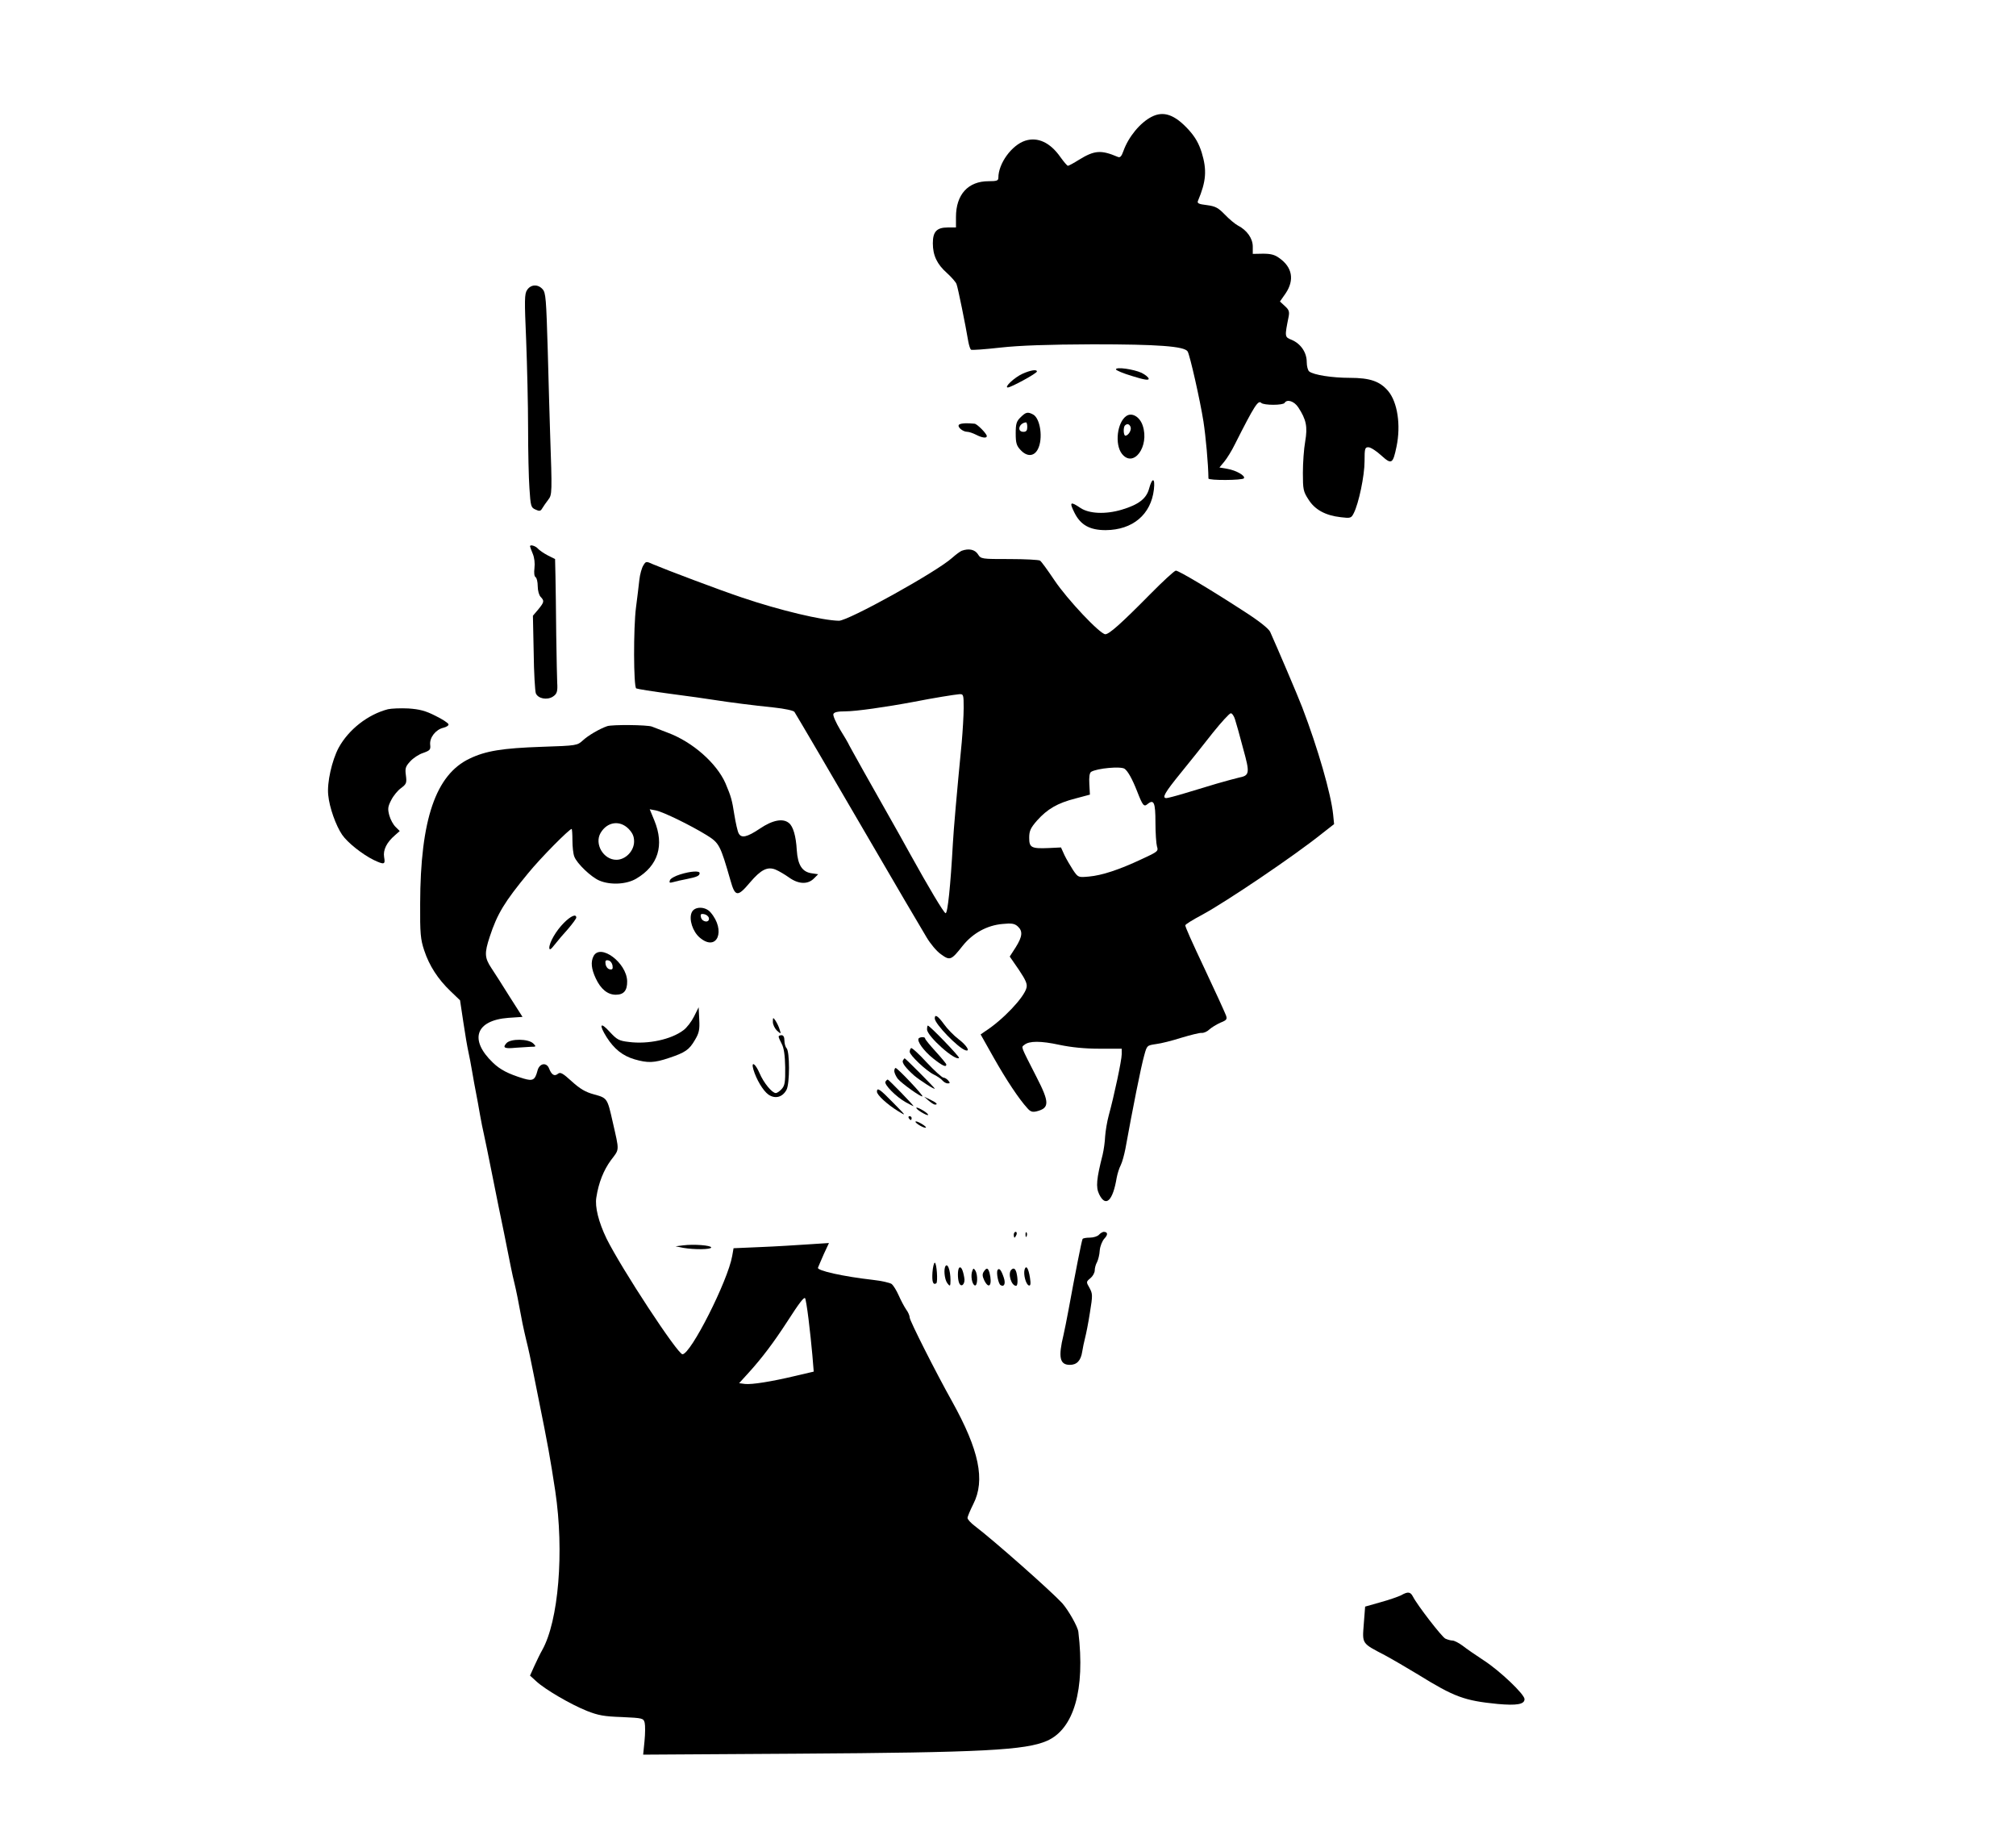 <?xml version="1.0" standalone="no"?>
<!DOCTYPE svg PUBLIC "-//W3C//DTD SVG 20010904//EN"
 "http://www.w3.org/TR/2001/REC-SVG-20010904/DTD/svg10.dtd">
<svg version="1.0" xmlns="http://www.w3.org/2000/svg"
 width="1046pt" height="954pt" viewBox="0 0 1046 954"
 preserveAspectRatio="xMidYMid meet">

<g transform="translate(0,954) scale(0.1,-0.1)"
fill="#000000" stroke="none">
<path d="M5975 8934 c-59 -30 -120 -104 -146 -177 -10 -28 -17 -36 -29 -31
-87 37 -121 35 -202 -15 -27 -17 -53 -31 -57 -31 -4 0 -21 20 -39 45 -53 76
-118 106 -183 85 -70 -23 -139 -118 -139 -192 0 -15 -8 -18 -51 -18 -106 0
-169 -69 -169 -186 l0 -54 -43 0 c-57 0 -77 -22 -77 -82 0 -63 22 -109 73
-154 24 -22 47 -48 50 -58 7 -17 47 -214 61 -298 4 -21 10 -39 14 -42 5 -3 73
2 153 11 100 11 245 16 479 17 337 0 475 -10 492 -37 12 -20 65 -255 82 -363
12 -78 25 -219 26 -296 0 -11 178 -10 184 1 9 13 -40 41 -86 49 l-41 7 25 30
c14 17 39 57 55 90 102 202 121 231 137 215 13 -13 113 -13 121 0 13 21 50 9
71 -23 42 -64 49 -101 36 -177 -7 -39 -12 -112 -12 -163 0 -85 2 -97 29 -138
33 -53 88 -83 168 -92 50 -6 54 -5 67 21 26 51 56 195 56 269 0 67 2 73 20 73
11 0 41 -19 66 -42 54 -49 61 -46 80 46 23 111 5 229 -43 287 -43 51 -94 69
-200 69 -91 0 -187 15 -210 33 -7 5 -13 27 -13 49 0 50 -31 95 -78 115 -37 15
-37 15 -16 120 5 26 2 36 -19 55 l-26 24 30 43 c46 69 34 135 -33 182 -24 18
-45 23 -85 23 l-53 -1 0 38 c0 42 -30 85 -77 109 -15 8 -46 34 -68 57 -34 35
-48 43 -93 49 -44 5 -52 10 -46 23 42 100 47 158 19 250 -15 47 -33 79 -67
117 -73 80 -131 100 -193 68z"/>
<path d="M2735 8036 c-14 -20 -14 -52 -5 -262 5 -132 10 -336 10 -454 0 -118
3 -259 7 -313 6 -93 8 -100 31 -110 21 -10 27 -9 36 7 6 10 20 30 30 43 21 27
21 33 10 353 -2 69 -8 259 -12 422 -8 267 -10 300 -27 318 -24 27 -61 25 -80
-4z"/>
<path d="M5790 7624 c0 -5 38 -21 85 -35 61 -19 85 -23 85 -14 0 7 -17 21 -37
31 -42 19 -133 32 -133 18z"/>
<path d="M5305 7601 c-42 -19 -97 -71 -76 -71 16 0 151 73 151 83 0 12 -33 7
-75 -12z"/>
<path d="M5295 7375 c-21 -20 -25 -34 -25 -83 0 -49 4 -64 25 -86 33 -36 70
-35 90 4 28 54 13 160 -25 180 -28 15 -38 12 -65 -15z m35 -50 c0 -18 -5 -25
-20 -25 -35 0 -24 45 13 49 4 1 7 -10 7 -24z"/>
<path d="M5844 7382 c-48 -33 -61 -147 -23 -196 60 -76 144 38 108 146 -15 46
-56 70 -85 50z m22 -57 c6 -16 -12 -45 -27 -45 -10 0 -12 44 -2 53 11 11 23 8
29 -8z"/>
<path d="M4977 7338 c-14 -10 17 -38 42 -38 9 0 29 -7 45 -15 31 -16 56 -20
56 -7 0 12 -49 62 -63 64 -37 4 -69 3 -80 -4z"/>
<path d="M5962 7005 c-14 -52 -55 -83 -142 -109 -84 -25 -169 -21 -214 9 -53
36 -59 31 -31 -25 32 -64 80 -90 162 -90 140 1 235 81 250 211 7 62 -9 64 -25
4z"/>
<path d="M2750 6706 c0 -2 6 -19 14 -38 9 -21 12 -50 9 -75 -3 -25 -1 -43 6
-47 6 -4 11 -25 11 -47 0 -23 7 -47 15 -55 20 -21 19 -27 -12 -65 l-28 -33 4
-190 c1 -104 7 -200 11 -212 11 -28 58 -37 88 -18 22 14 26 27 23 74 -1 14 -3
124 -5 245 -1 121 -3 259 -4 307 l-2 88 -38 19 c-21 11 -44 27 -51 35 -12 14
-41 23 -41 12z"/>
<path d="M4990 6683 c-8 -3 -31 -20 -50 -37 -81 -73 -538 -326 -587 -326 -84
1 -308 54 -505 121 -119 40 -389 142 -460 172 -35 16 -37 16 -50 -6 -8 -12
-18 -47 -21 -77 -3 -30 -11 -93 -17 -140 -14 -107 -13 -412 1 -421 6 -3 86
-16 177 -28 92 -12 192 -26 222 -31 89 -14 208 -29 315 -40 56 -6 103 -16 107
-23 14 -22 199 -337 388 -662 131 -225 257 -440 298 -508 19 -32 52 -72 74
-87 47 -34 53 -32 113 44 52 65 126 106 206 113 48 5 63 2 79 -12 28 -25 25
-53 -10 -109 l-31 -48 47 -68 c36 -54 45 -74 40 -94 -12 -50 -123 -167 -215
-226 l-23 -16 67 -119 c66 -117 132 -216 175 -263 16 -19 27 -22 48 -17 68 17
68 46 0 178 -85 167 -80 153 -63 167 25 21 85 21 182 0 62 -13 131 -20 208
-20 l115 0 0 -29 c0 -31 -40 -218 -67 -316 -9 -33 -17 -82 -19 -110 -1 -27 -7
-70 -13 -95 -32 -126 -36 -168 -18 -205 34 -70 71 -35 91 86 4 21 13 50 21 65
8 16 18 54 24 84 37 204 81 427 98 486 14 51 14 51 61 58 26 3 85 18 132 33
47 14 94 26 105 25 11 -1 29 7 40 18 11 10 37 26 57 35 33 13 36 18 29 38 -11
27 -54 121 -111 242 -68 144 -100 216 -100 225 0 5 39 29 88 55 124 67 478
306 620 420 l64 50 -5 50 c-11 107 -79 343 -160 555 -22 58 -134 320 -167 393
-9 17 -56 55 -134 105 -174 113 -340 212 -355 212 -7 0 -67 -55 -134 -123
-150 -152 -212 -207 -232 -207 -27 0 -197 180 -264 280 -35 52 -68 98 -75 102
-6 4 -77 8 -158 8 -146 0 -148 0 -164 25 -16 25 -48 31 -84 18z m10 -815 c0
-40 -5 -120 -10 -178 -26 -268 -42 -452 -46 -525 -12 -217 -27 -366 -38 -362
-10 3 -89 136 -181 302 -31 57 -57 103 -244 434 -44 79 -81 145 -81 147 0 1
-18 32 -41 69 -22 37 -38 73 -35 81 4 10 23 14 63 14 53 0 209 22 358 50 96
19 208 37 233 39 21 1 22 -3 22 -71z m1408 -60 c6 -18 25 -86 42 -151 36 -129
34 -140 -23 -151 -17 -4 -69 -18 -114 -31 -46 -14 -120 -36 -166 -50 -46 -14
-89 -25 -95 -25 -25 0 -9 28 74 130 47 58 122 151 166 208 45 56 87 102 94
102 7 0 17 -15 22 -32z m-573 -256 c17 -12 40 -53 65 -117 29 -74 35 -82 54
-66 33 27 41 8 41 -95 0 -54 4 -111 8 -125 8 -24 5 -27 -80 -66 -117 -55 -206
-84 -273 -90 -55 -5 -56 -5 -82 33 -14 22 -35 57 -45 78 l-18 40 -62 -3 c-92
-4 -103 2 -103 53 0 36 7 51 41 90 53 59 105 90 199 114 l75 20 -3 55 c-2 37
1 57 9 63 31 19 155 30 174 16z"/>
<path d="M2013 5861 c-104 -27 -204 -105 -256 -200 -35 -66 -61 -181 -54 -245
6 -65 40 -159 72 -206 28 -41 105 -102 164 -131 55 -26 61 -24 54 15 -6 37 13
76 56 113 l25 22 -21 21 c-12 11 -27 38 -33 60 -9 34 -8 45 10 80 11 22 34 50
51 62 28 21 30 27 25 66 -5 36 -2 46 22 72 15 17 45 37 67 44 36 13 40 17 37
43 -4 37 29 79 69 88 16 4 28 12 26 18 -2 7 -33 27 -68 44 -51 26 -82 34 -140
38 -41 2 -88 0 -106 -4z"/>
<path d="M3150 5773 c-40 -14 -98 -48 -125 -73 -30 -27 -30 -28 -215 -34 -203
-7 -290 -21 -373 -61 -176 -83 -256 -316 -257 -752 -1 -156 2 -186 21 -243 26
-79 71 -149 137 -212 l49 -47 17 -113 c9 -62 21 -131 26 -153 5 -22 14 -69 20
-105 6 -36 15 -85 20 -110 5 -25 14 -74 20 -110 6 -36 16 -83 21 -105 5 -22
25 -119 44 -215 19 -96 46 -229 60 -295 13 -66 29 -145 35 -175 6 -30 15 -71
20 -90 8 -33 18 -81 41 -205 6 -27 14 -66 19 -85 11 -43 25 -108 39 -180 6
-30 18 -89 26 -130 47 -232 60 -304 86 -475 47 -315 17 -674 -68 -825 -11 -19
-29 -57 -41 -83 l-22 -49 33 -30 c44 -41 177 -119 262 -153 58 -23 89 -29 182
-32 108 -5 112 -6 118 -30 3 -13 3 -56 -1 -95 l-7 -70 799 5 c963 6 1186 18
1297 67 139 62 198 265 162 565 -3 27 -51 111 -83 148 -58 63 -354 325 -454
401 -21 16 -38 34 -38 42 0 7 14 40 30 72 63 124 30 280 -110 532 -84 150
-220 419 -220 435 0 9 -8 29 -19 43 -10 15 -27 47 -38 72 -11 25 -27 51 -36
59 -9 7 -54 17 -99 22 -151 17 -291 48 -284 63 2 6 16 37 30 70 l27 58 -108
-7 c-59 -4 -171 -11 -248 -14 l-139 -6 -7 -40 c-22 -128 -215 -510 -258 -510
-25 0 -316 443 -394 600 -41 85 -61 164 -53 213 12 78 38 142 76 194 45 59 44
44 9 198 -28 124 -28 124 -97 143 -45 12 -73 29 -116 68 -46 42 -59 49 -71 39
-18 -15 -33 -6 -46 27 -13 34 -50 28 -60 -10 -13 -50 -24 -56 -72 -42 -79 24
-122 46 -160 83 -124 119 -89 219 80 232 l74 5 -67 105 c-36 58 -79 125 -95
149 -35 53 -36 77 -8 162 39 119 77 181 199 329 65 80 214 230 226 230 2 0 4
-27 4 -59 0 -33 4 -71 10 -85 13 -35 87 -106 130 -124 57 -24 140 -20 191 10
114 67 147 173 94 302 l-24 58 32 -6 c39 -8 180 -77 263 -128 66 -41 71 -51
124 -235 24 -86 37 -87 101 -11 57 67 91 84 133 67 17 -7 49 -26 70 -41 49
-35 97 -37 129 -5 l22 22 -34 5 c-49 7 -72 43 -77 120 -4 73 -19 123 -40 140
-31 27 -86 16 -151 -28 -67 -45 -97 -52 -111 -24 -5 9 -15 53 -22 96 -12 76
-16 92 -46 163 -46 104 -170 214 -299 262 -33 13 -70 27 -83 32 -24 9 -206 11
-232 2z m111 -532 c21 -22 29 -39 29 -66 0 -49 -44 -95 -92 -95 -67 0 -115 82
-82 139 34 58 99 68 145 22z m934 -2543 c7 -57 16 -141 20 -188 l7 -85 -94
-22 c-126 -30 -227 -46 -263 -42 l-30 4 50 55 c70 77 132 160 200 265 63 98
86 127 92 121 3 -2 11 -51 18 -108z"/>
<path d="M3529 5004 c-26 -8 -50 -21 -53 -30 -5 -13 -2 -15 16 -10 13 4 45 11
71 16 54 11 67 17 67 31 0 13 -47 10 -101 -7z"/>
<path d="M3589 4807 c-16 -35 5 -100 42 -131 90 -76 137 38 55 132 -27 31 -83
31 -97 -1z m89 -29 c5 -26 -34 -23 -41 3 -4 16 -1 20 16 17 12 -2 23 -11 25
-20z"/>
<path d="M2926 4753 c-41 -41 -76 -102 -76 -130 1 -13 8 -9 28 17 15 19 46 56
70 82 23 27 42 53 42 58 0 21 -28 9 -64 -27z"/>
<path d="M3080 4581 c-16 -30 -12 -67 11 -116 26 -56 62 -85 104 -85 42 0 60
22 59 71 -3 95 -138 196 -174 130z m98 -49 c3 -19 -1 -23 -15 -20 -10 2 -19
14 -21 26 -3 19 1 23 15 20 10 -2 19 -14 21 -26z"/>
<path d="M3601 4267 c-13 -26 -38 -59 -55 -71 -63 -48 -183 -74 -283 -61 -52
6 -62 12 -100 53 -49 54 -57 38 -15 -29 39 -61 83 -96 144 -114 69 -20 102
-19 179 7 84 28 105 42 135 94 21 35 25 53 22 106 l-3 63 -24 -48z"/>
<path d="M4850 4257 c0 -28 120 -152 159 -165 28 -9 6 26 -35 57 -25 19 -59
54 -76 78 -32 44 -48 54 -48 30z"/>
<path d="M4010 4239 c0 -14 10 -34 21 -45 22 -19 22 -19 14 6 -4 14 -14 34
-21 45 -13 19 -14 18 -14 -6z"/>
<path d="M4810 4200 c0 -35 147 -166 166 -148 5 5 -152 168 -162 168 -2 0 -4
-9 -4 -20z"/>
<path d="M4040 4163 c0 -5 7 -21 16 -38 11 -20 17 -59 18 -121 1 -78 -2 -95
-18 -113 -11 -12 -24 -21 -31 -21 -19 0 -63 53 -84 103 -22 51 -45 65 -32 19
15 -51 50 -110 78 -130 35 -24 73 -14 94 25 17 32 17 199 0 216 -6 6 -11 24
-11 39 0 18 -5 28 -15 28 -8 0 -15 -3 -15 -7z"/>
<path d="M4767 4154 c-12 -13 25 -65 74 -104 49 -39 69 -48 69 -32 0 4 -25 34
-55 67 -30 33 -55 63 -55 68 0 9 -24 9 -33 1z"/>
<path d="M2628 4129 c-22 -24 -11 -30 48 -24 27 2 62 4 79 5 27 0 28 1 12 17
-25 25 -117 26 -139 2z"/>
<path d="M4727 4103 c-4 -3 -7 -12 -7 -19 0 -18 87 -100 125 -118 18 -9 38
-22 45 -31 7 -8 19 -15 27 -15 13 0 13 3 3 15 -7 8 -18 15 -25 15 -7 0 -47 36
-88 80 -40 44 -77 77 -80 73z"/>
<path d="M4685 4039 c-7 -11 13 -38 59 -79 30 -25 106 -74 106 -67 0 4 -152
157 -156 157 -2 0 -6 -5 -9 -11z"/>
<path d="M4640 3983 c1 -10 9 -27 18 -39 21 -25 122 -97 128 -91 5 5 -129 147
-139 147 -4 0 -7 -8 -7 -17z"/>
<path d="M4594 3929 c-8 -14 54 -78 106 -107 22 -12 40 -21 40 -20 0 5 -129
138 -134 138 -3 0 -8 -5 -12 -11z"/>
<path d="M4550 3877 c0 -17 53 -66 110 -101 44 -27 43 -26 -25 43 -70 72 -85
82 -85 58z"/>
<path d="M4819 3830 c13 -11 27 -20 32 -20 18 0 8 10 -23 25 l-33 16 24 -21z"/>
<path d="M4755 3791 c3 -6 20 -18 37 -27 16 -9 27 -11 23 -5 -3 6 -20 18 -37
27 -16 9 -27 11 -23 5z"/>
<path d="M4715 3740 c3 -5 8 -10 11 -10 2 0 4 5 4 10 0 6 -5 10 -11 10 -5 0
-7 -4 -4 -10z"/>
<path d="M4750 3721 c0 -9 48 -36 54 -30 3 2 -9 12 -25 21 -16 9 -29 14 -29 9z"/>
<path d="M5260 3135 c0 -8 2 -15 4 -15 2 0 6 7 10 15 3 8 1 15 -4 15 -6 0 -10
-7 -10 -15z"/>
<path d="M5321 3134 c0 -11 3 -14 6 -6 3 7 2 16 -1 19 -3 4 -6 -2 -5 -13z"/>
<path d="M5702 3135 c-7 -8 -28 -15 -47 -15 -19 0 -36 -3 -38 -7 -5 -8 -40
-188 -73 -368 -9 -49 -21 -108 -26 -130 -28 -115 -20 -155 33 -155 36 0 57 22
64 68 3 20 10 53 15 72 5 19 17 78 25 131 15 91 14 98 -2 128 -18 31 -18 32 5
51 12 10 22 28 22 40 0 12 5 31 12 43 6 12 13 39 14 61 2 22 13 49 24 61 20
21 18 35 -4 35 -6 -1 -17 -7 -24 -15z"/>
<path d="M3545 3080 l-40 -5 40 -8 c57 -10 145 -9 145 2 0 11 -90 18 -145 11z"/>
<path d="M4838 2939 c-3 -49 3 -66 20 -56 9 7 2 107 -8 107 -4 0 -10 -23 -12
-51z"/>
<path d="M4907 2974 c-12 -13 -7 -70 8 -90 11 -15 15 -16 16 -4 4 51 -10 108
-24 94z"/>
<path d="M4977 2964 c-9 -9 -9 -57 -1 -78 11 -29 34 -6 27 27 -7 41 -17 59
-26 51z"/>
<path d="M5316 2954 c-7 -25 7 -77 22 -82 9 -3 11 8 6 40 -8 50 -20 68 -28 42z"/>
<path d="M5045 2948 c-10 -24 -2 -71 13 -76 14 -4 17 55 2 78 -8 12 -10 12
-15 -2z"/>
<path d="M5104 2943 c-8 -12 -7 -24 3 -45 25 -50 43 -23 27 40 -8 26 -15 28
-30 5z"/>
<path d="M5176 2952 c-8 -13 4 -71 15 -78 19 -12 28 7 17 39 -13 39 -24 52
-32 39z"/>
<path d="M5247 2953 c-19 -19 0 -83 25 -83 9 0 10 35 2 68 -6 22 -15 27 -27
15z"/>
<path d="M7270 1265 c-14 -7 -62 -24 -106 -36 l-81 -23 -7 -90 c-8 -104 -12
-99 109 -162 39 -21 116 -66 172 -100 189 -117 241 -136 413 -153 100 -9 140
-2 140 25 0 25 -127 146 -210 200 -41 27 -91 61 -111 77 -20 15 -44 27 -53 27
-10 0 -26 5 -37 10 -19 10 -145 173 -168 218 -13 25 -26 27 -61 7z"/>
</g>
</svg>
